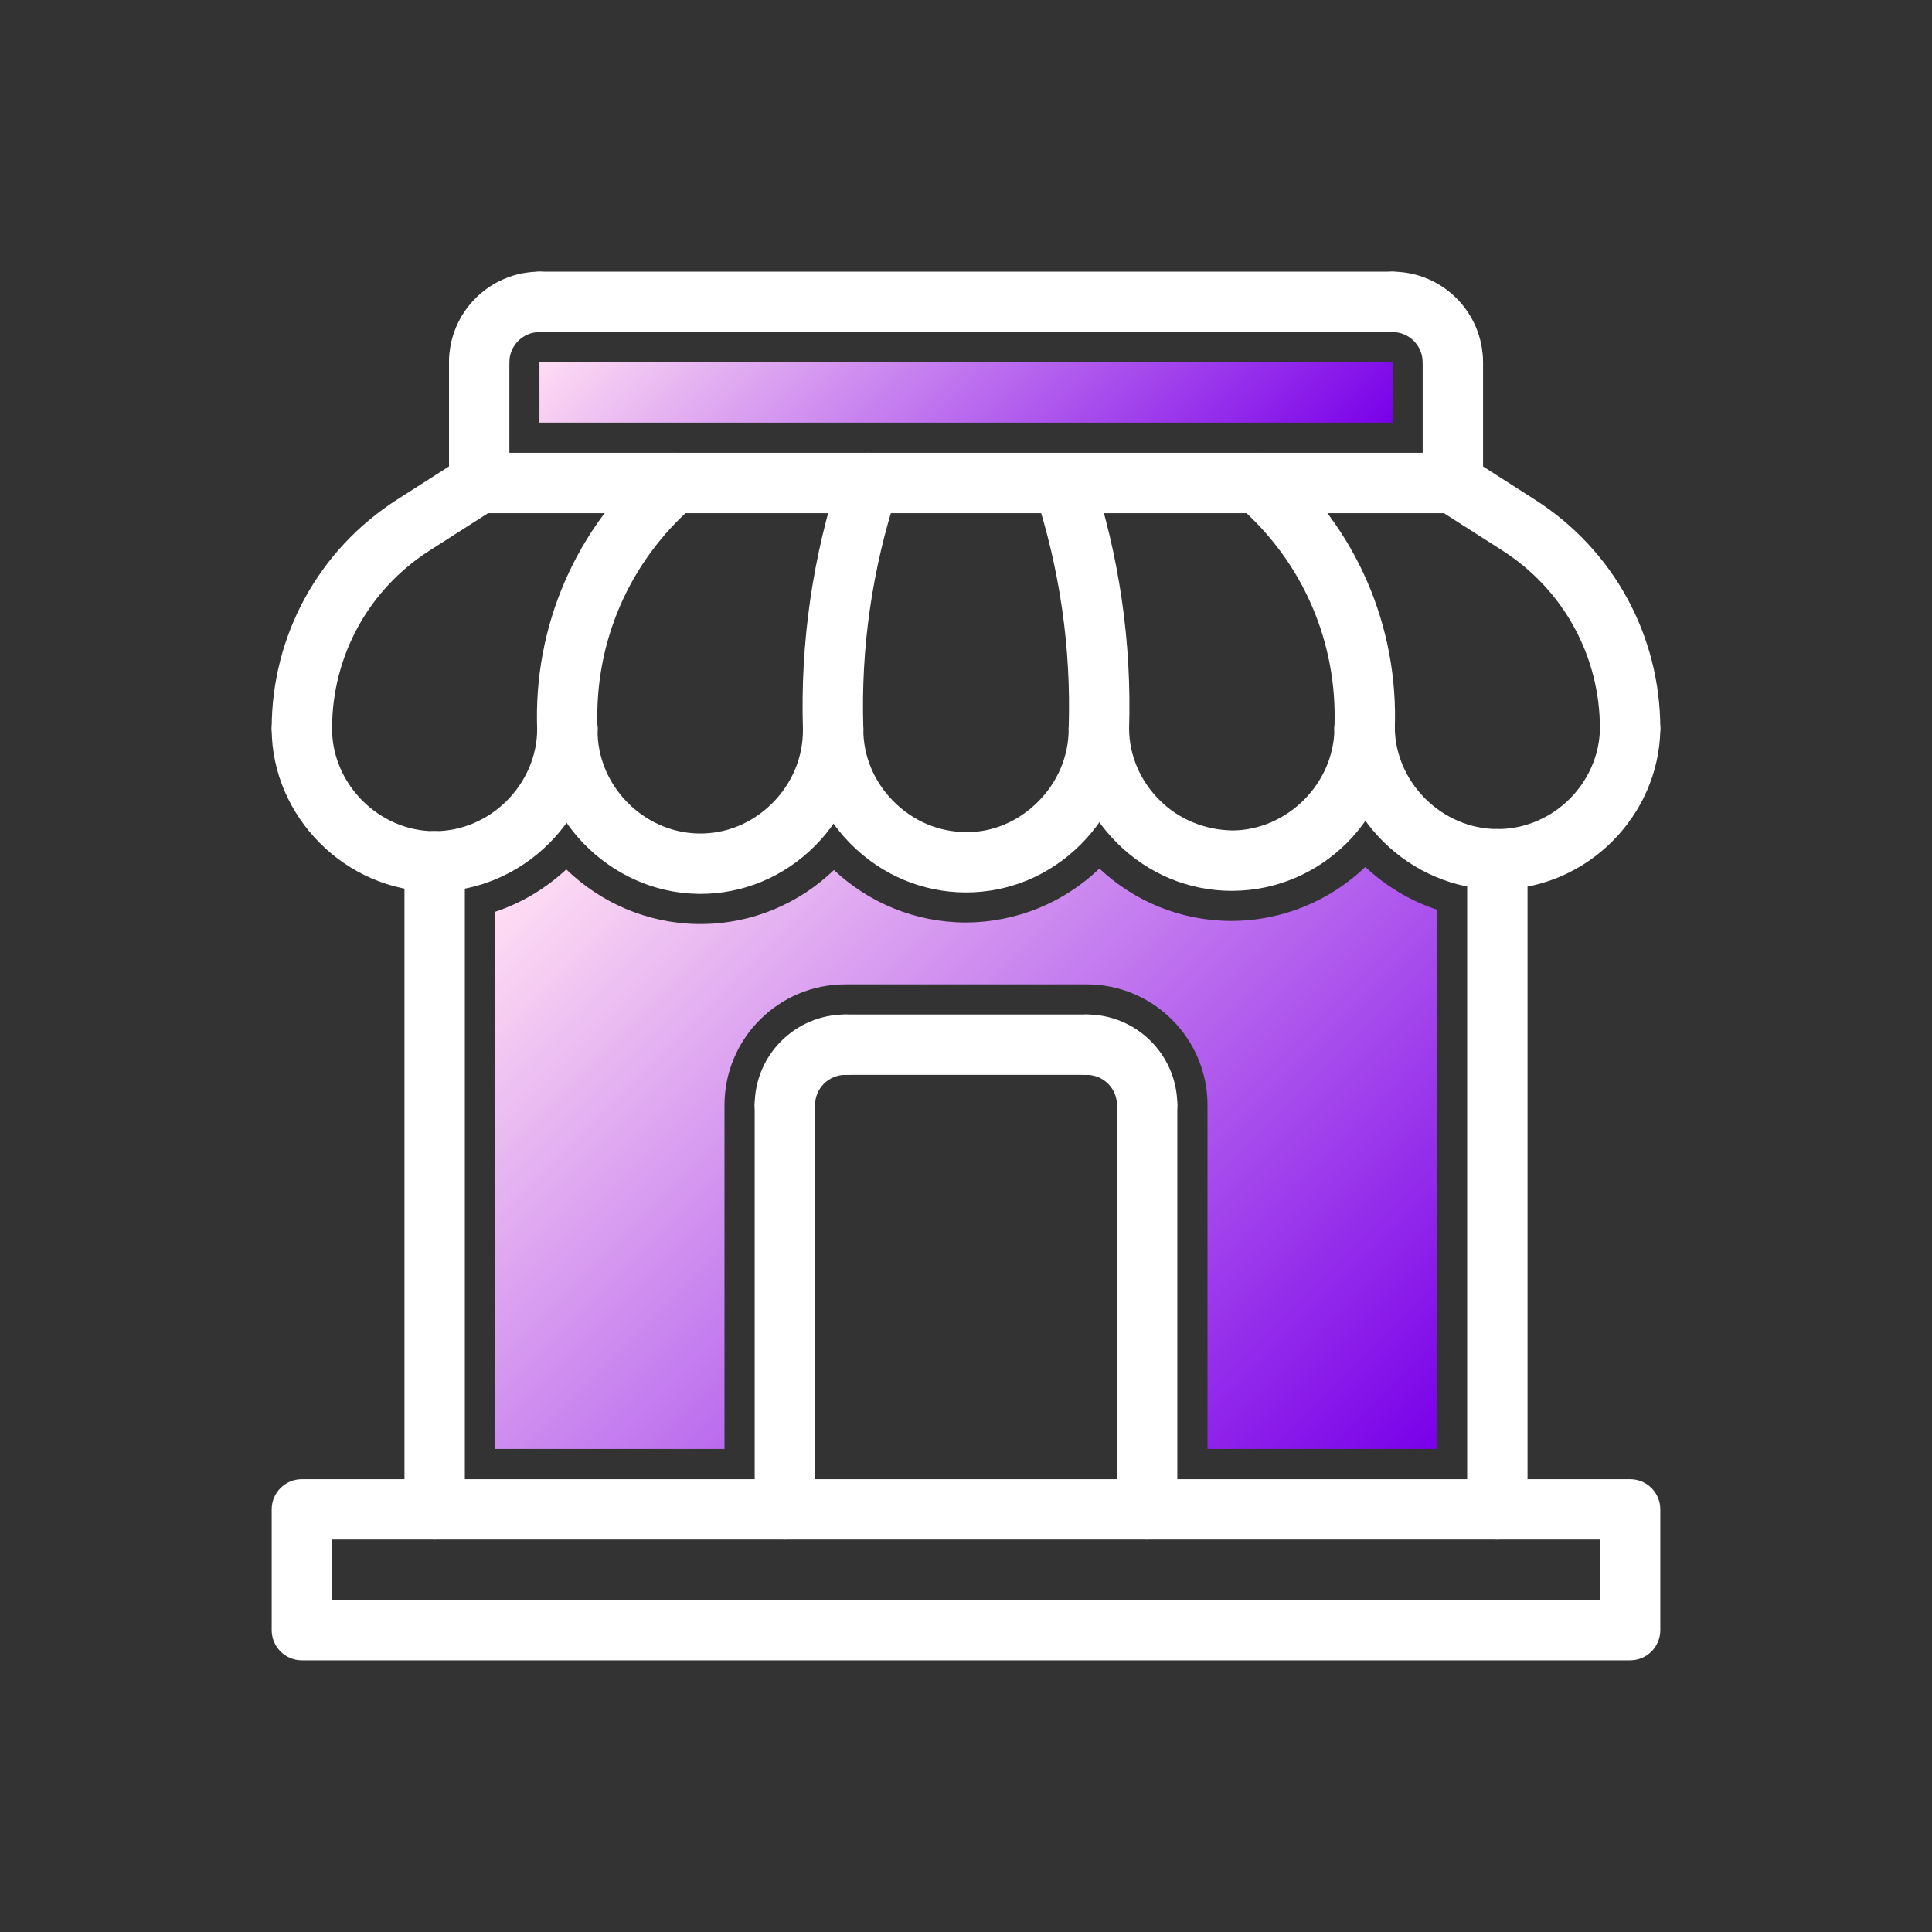 <svg width="40" height="40" viewBox="0 0 40 40" fill="none" xmlns="http://www.w3.org/2000/svg">
<rect x="0" y="0" width="40" height="40" fill="#333333" stroke="none"/>
<path d="M25 29.999V22.88C25 21.501 23.879 20.38 22.5 20.38H17.5C16.121 20.38 15 21.501 15 22.88V29.999H10.25V18.878C10.804 18.694 11.306 18.39 11.724 18C12.431 18.684 13.386 19.112 14.435 19.131L14.5 19.131C15.572 19.131 16.546 18.705 17.266 18.013C17.978 18.682 18.934 19.094 19.982 19.099C21.062 19.099 22.041 18.674 22.762 17.983C23.478 18.655 24.441 19.067 25.496 19.067C26.573 19.063 27.549 18.637 28.268 17.949C28.688 18.344 29.193 18.649 29.75 18.834V29.999H25Z" fill="url(#paint0_linear_5070_14504)"/>
<path d="M11.169 7.5H28.831V8.75H11.169V7.5Z" fill="url(#paint1_linear_5070_14504)"/>
<path d="M22.5 22.254H17.5C17.155 22.254 16.875 21.974 16.875 21.629C16.875 21.283 17.155 21.004 17.5 21.004H22.5C22.845 21.004 23.125 21.283 23.125 21.629C23.125 21.974 22.845 22.254 22.5 22.254Z" fill="white"/>
<path d="M23.75 31.874C23.405 31.874 23.125 31.595 23.125 31.249V22.879C23.125 22.533 23.405 22.254 23.75 22.254C24.095 22.254 24.375 22.533 24.375 22.879V31.249C24.375 31.595 24.095 31.874 23.75 31.874Z" fill="white"/>
<path d="M23.75 23.504C23.405 23.504 23.125 23.224 23.125 22.879C23.125 22.534 22.844 22.254 22.5 22.254C22.155 22.254 21.875 21.974 21.875 21.629C21.875 21.283 22.155 21.004 22.5 21.004C23.534 21.004 24.375 21.845 24.375 22.879C24.375 23.224 24.095 23.504 23.75 23.504Z" fill="white"/>
<path d="M16.25 31.874C15.905 31.874 15.625 31.595 15.625 31.249V22.879C15.625 22.533 15.905 22.254 16.25 22.254C16.595 22.254 16.875 22.533 16.875 22.879V31.249C16.875 31.595 16.595 31.874 16.25 31.874Z" fill="white"/>
<path d="M16.25 23.504C15.905 23.504 15.625 23.224 15.625 22.879C15.625 21.845 16.466 21.004 17.5 21.004C17.845 21.004 18.125 21.283 18.125 21.629C18.125 21.974 17.845 22.254 17.5 22.254C17.156 22.254 16.875 22.534 16.875 22.879C16.875 23.224 16.595 23.504 16.25 23.504Z" fill="white"/>
<path d="M31.001 31.875C30.656 31.875 30.376 31.595 30.376 31.25V17.789C30.376 17.443 30.656 17.164 31.001 17.164C31.346 17.164 31.626 17.443 31.626 17.789V31.25C31.626 31.595 31.346 31.875 31.001 31.875Z" fill="white"/>
<path d="M8.999 31.874C8.654 31.874 8.374 31.595 8.374 31.249V17.832C8.374 17.486 8.654 17.207 8.999 17.207C9.344 17.207 9.624 17.486 9.624 17.832V31.249C9.624 31.595 9.344 31.874 8.999 31.874Z" fill="white"/>
<path d="M33.75 34.375H6.25C5.905 34.375 5.625 34.096 5.625 33.75V31.25C5.625 30.904 5.905 30.625 6.25 30.625H33.75C34.095 30.625 34.375 30.904 34.375 31.25V33.75C34.375 34.096 34.095 34.375 33.75 34.375ZM6.875 33.125H33.125V31.875H6.875V33.125Z" fill="white"/>
<path d="M30.079 8.125C29.734 8.125 29.454 7.846 29.454 7.5C29.454 7.155 29.174 6.875 28.829 6.875C28.484 6.875 28.204 6.596 28.204 6.25C28.204 5.904 28.484 5.625 28.829 5.625C29.863 5.625 30.704 6.466 30.704 7.5C30.704 7.846 30.425 8.125 30.079 8.125Z" fill="white"/>
<path d="M28.829 6.875H11.171C10.826 6.875 10.546 6.596 10.546 6.25C10.546 5.904 10.826 5.625 11.171 5.625H28.83C29.175 5.625 29.455 5.904 29.455 6.25C29.455 6.596 29.175 6.875 28.829 6.875Z" fill="white"/>
<path d="M30.079 10.625H9.921C9.576 10.625 9.296 10.346 9.296 10V7.5C9.296 7.154 9.576 6.875 9.921 6.875C10.266 6.875 10.546 7.154 10.546 7.5V9.375H29.455V7.5C29.455 7.154 29.735 6.875 30.08 6.875C30.425 6.875 30.705 7.154 30.705 7.5V10C30.704 10.346 30.425 10.625 30.079 10.625Z" fill="white"/>
<path d="M9.921 8.125C9.576 8.125 9.296 7.846 9.296 7.5C9.296 6.466 10.137 5.625 11.171 5.625C11.516 5.625 11.796 5.904 11.796 6.25C11.796 6.596 11.516 6.875 11.171 6.875C10.826 6.875 10.546 7.155 10.546 7.5C10.546 7.846 10.266 8.125 9.921 8.125Z" fill="white"/>
<path d="M11.747 15.71C11.412 15.71 11.136 15.446 11.122 15.11C11.039 12.966 11.921 10.931 13.542 9.528C13.803 9.301 14.197 9.33 14.424 9.591C14.65 9.852 14.621 10.247 14.361 10.473C13.027 11.627 12.303 13.299 12.371 15.061C12.385 15.406 12.116 15.696 11.771 15.71C11.763 15.71 11.755 15.71 11.747 15.71Z" fill="white"/>
<path d="M17.249 15.71C16.912 15.71 16.635 15.443 16.624 15.105C16.568 13.302 16.826 11.518 17.39 9.805C17.497 9.478 17.851 9.298 18.179 9.406C18.507 9.515 18.686 9.868 18.577 10.196C18.059 11.771 17.822 13.409 17.874 15.066C17.885 15.411 17.614 15.7 17.269 15.71C17.262 15.71 17.255 15.71 17.249 15.71Z" fill="white"/>
<path d="M22.751 15.71C22.744 15.71 22.738 15.71 22.731 15.71C22.386 15.699 22.116 15.41 22.126 15.066C22.178 13.409 21.941 11.771 21.423 10.196C21.315 9.868 21.493 9.515 21.821 9.407C22.15 9.298 22.503 9.477 22.611 9.805C23.175 11.518 23.433 13.302 23.376 15.105C23.365 15.443 23.088 15.71 22.751 15.71Z" fill="white"/>
<path d="M28.253 15.71C28.245 15.71 28.237 15.71 28.228 15.71C27.883 15.696 27.614 15.406 27.628 15.061C27.697 13.3 26.972 11.627 25.639 10.473C25.378 10.247 25.349 9.852 25.576 9.591C25.801 9.33 26.196 9.301 26.458 9.528C28.079 10.931 28.961 12.966 28.877 15.11C28.864 15.446 28.587 15.71 28.253 15.71Z" fill="white"/>
<path d="M6.25 15.71C5.905 15.71 5.625 15.43 5.625 15.085C5.625 13.157 6.595 11.385 8.219 10.345L9.584 9.473C9.874 9.288 10.261 9.373 10.447 9.663C10.633 9.954 10.548 10.34 10.257 10.527L8.893 11.399C7.629 12.207 6.875 13.585 6.875 15.085C6.875 15.43 6.595 15.71 6.25 15.71Z" fill="white"/>
<path d="M33.75 15.71C33.405 15.71 33.125 15.431 33.125 15.085C33.125 13.586 32.371 12.208 31.107 11.399L29.743 10.527C29.453 10.341 29.367 9.955 29.553 9.663C29.739 9.373 30.126 9.288 30.416 9.473L31.781 10.346C33.406 11.385 34.375 13.157 34.375 15.085C34.375 15.43 34.095 15.71 33.75 15.71Z" fill="white"/>
<path d="M31.004 18.416C29.197 18.416 27.657 16.907 27.628 15.096C27.622 14.751 27.898 14.467 28.243 14.461C28.591 14.469 28.872 14.731 28.878 15.076C28.896 16.215 29.866 17.165 31.004 17.165C31.015 17.165 31.026 17.165 31.036 17.165C32.17 17.147 33.107 16.21 33.126 15.076C33.131 14.73 33.44 14.463 33.761 14.461C34.105 14.467 34.381 14.751 34.376 15.096C34.347 16.897 32.857 18.386 31.056 18.415C31.039 18.415 31.021 18.416 31.004 18.416Z" fill="white"/>
<path d="M25.501 18.444C24.616 18.444 23.776 18.096 23.135 17.461C22.489 16.822 22.131 15.979 22.126 15.087C22.124 14.742 22.402 14.46 22.748 14.459C23.086 14.432 23.374 14.735 23.376 15.08C23.379 15.639 23.606 16.168 24.014 16.572C24.422 16.977 24.959 17.182 25.513 17.194C26.653 17.188 27.621 16.22 27.628 15.08C27.629 14.735 27.914 14.432 28.256 14.459C28.601 14.46 28.88 14.742 28.878 15.087C28.868 16.928 27.361 18.434 25.52 18.444C25.514 18.444 25.508 18.444 25.501 18.444Z" fill="white"/>
<path d="M20 18.477C19.994 18.477 19.988 18.477 19.982 18.477C19.091 18.472 18.247 18.113 17.608 17.468C16.969 16.822 16.619 15.975 16.624 15.083C16.626 14.739 16.906 14.462 17.249 14.462H17.252C17.597 14.463 17.876 14.745 17.874 15.09C17.871 15.648 18.092 16.18 18.496 16.588C18.901 16.997 19.431 17.224 19.989 17.227C20.544 17.24 21.081 17.008 21.487 16.603C21.899 16.194 22.126 15.655 22.126 15.086C22.126 14.74 22.406 14.461 22.751 14.461C23.096 14.461 23.376 14.74 23.376 15.086C23.376 15.99 23.018 16.844 22.369 17.49C21.729 18.127 20.887 18.477 20 18.477Z" fill="white"/>
<path d="M14.497 18.507C14.479 18.507 14.462 18.506 14.444 18.506C12.614 18.476 11.092 16.906 11.122 15.077C11.127 14.731 11.427 14.464 11.757 14.462C12.102 14.467 12.377 14.752 12.372 15.097C12.353 16.249 13.311 17.238 14.464 17.257C15.033 17.267 15.572 17.044 15.985 16.634C16.403 16.219 16.63 15.671 16.624 15.094C16.62 14.748 16.897 14.466 17.242 14.462C17.6 14.443 17.87 14.736 17.874 15.08C17.883 15.984 17.515 16.874 16.866 17.52C16.226 18.157 15.386 18.507 14.497 18.507Z" fill="white"/>
<path d="M8.999 18.459C7.17 18.459 5.625 16.915 5.625 15.086C5.625 14.74 5.905 14.461 6.25 14.461C6.595 14.461 6.875 14.74 6.875 15.086C6.875 16.237 7.848 17.209 8.999 17.209C10.15 17.209 11.122 16.237 11.122 15.086C11.122 14.74 11.402 14.461 11.747 14.461C12.092 14.461 12.372 14.74 12.372 15.086C12.372 16.915 10.828 18.459 8.999 18.459Z" fill="white"/>
<defs>
<linearGradient id="paint0_linear_5070_14504" x1="12.356" y1="16.772" x2="27.667" y2="32.083" gradientUnits="userSpaceOnUse">
<stop stop-color="#FFDDF3"/>
<stop offset="1" stop-color="#7900E9"/>
</linearGradient>
<linearGradient id="paint1_linear_5070_14504" x1="15.273" y1="3.397" x2="24.728" y2="12.853" gradientUnits="userSpaceOnUse">
<stop stop-color="#FFDDF3"/>
<stop offset="1" stop-color="#7900E9"/>
</linearGradient>
</defs>
</svg>
